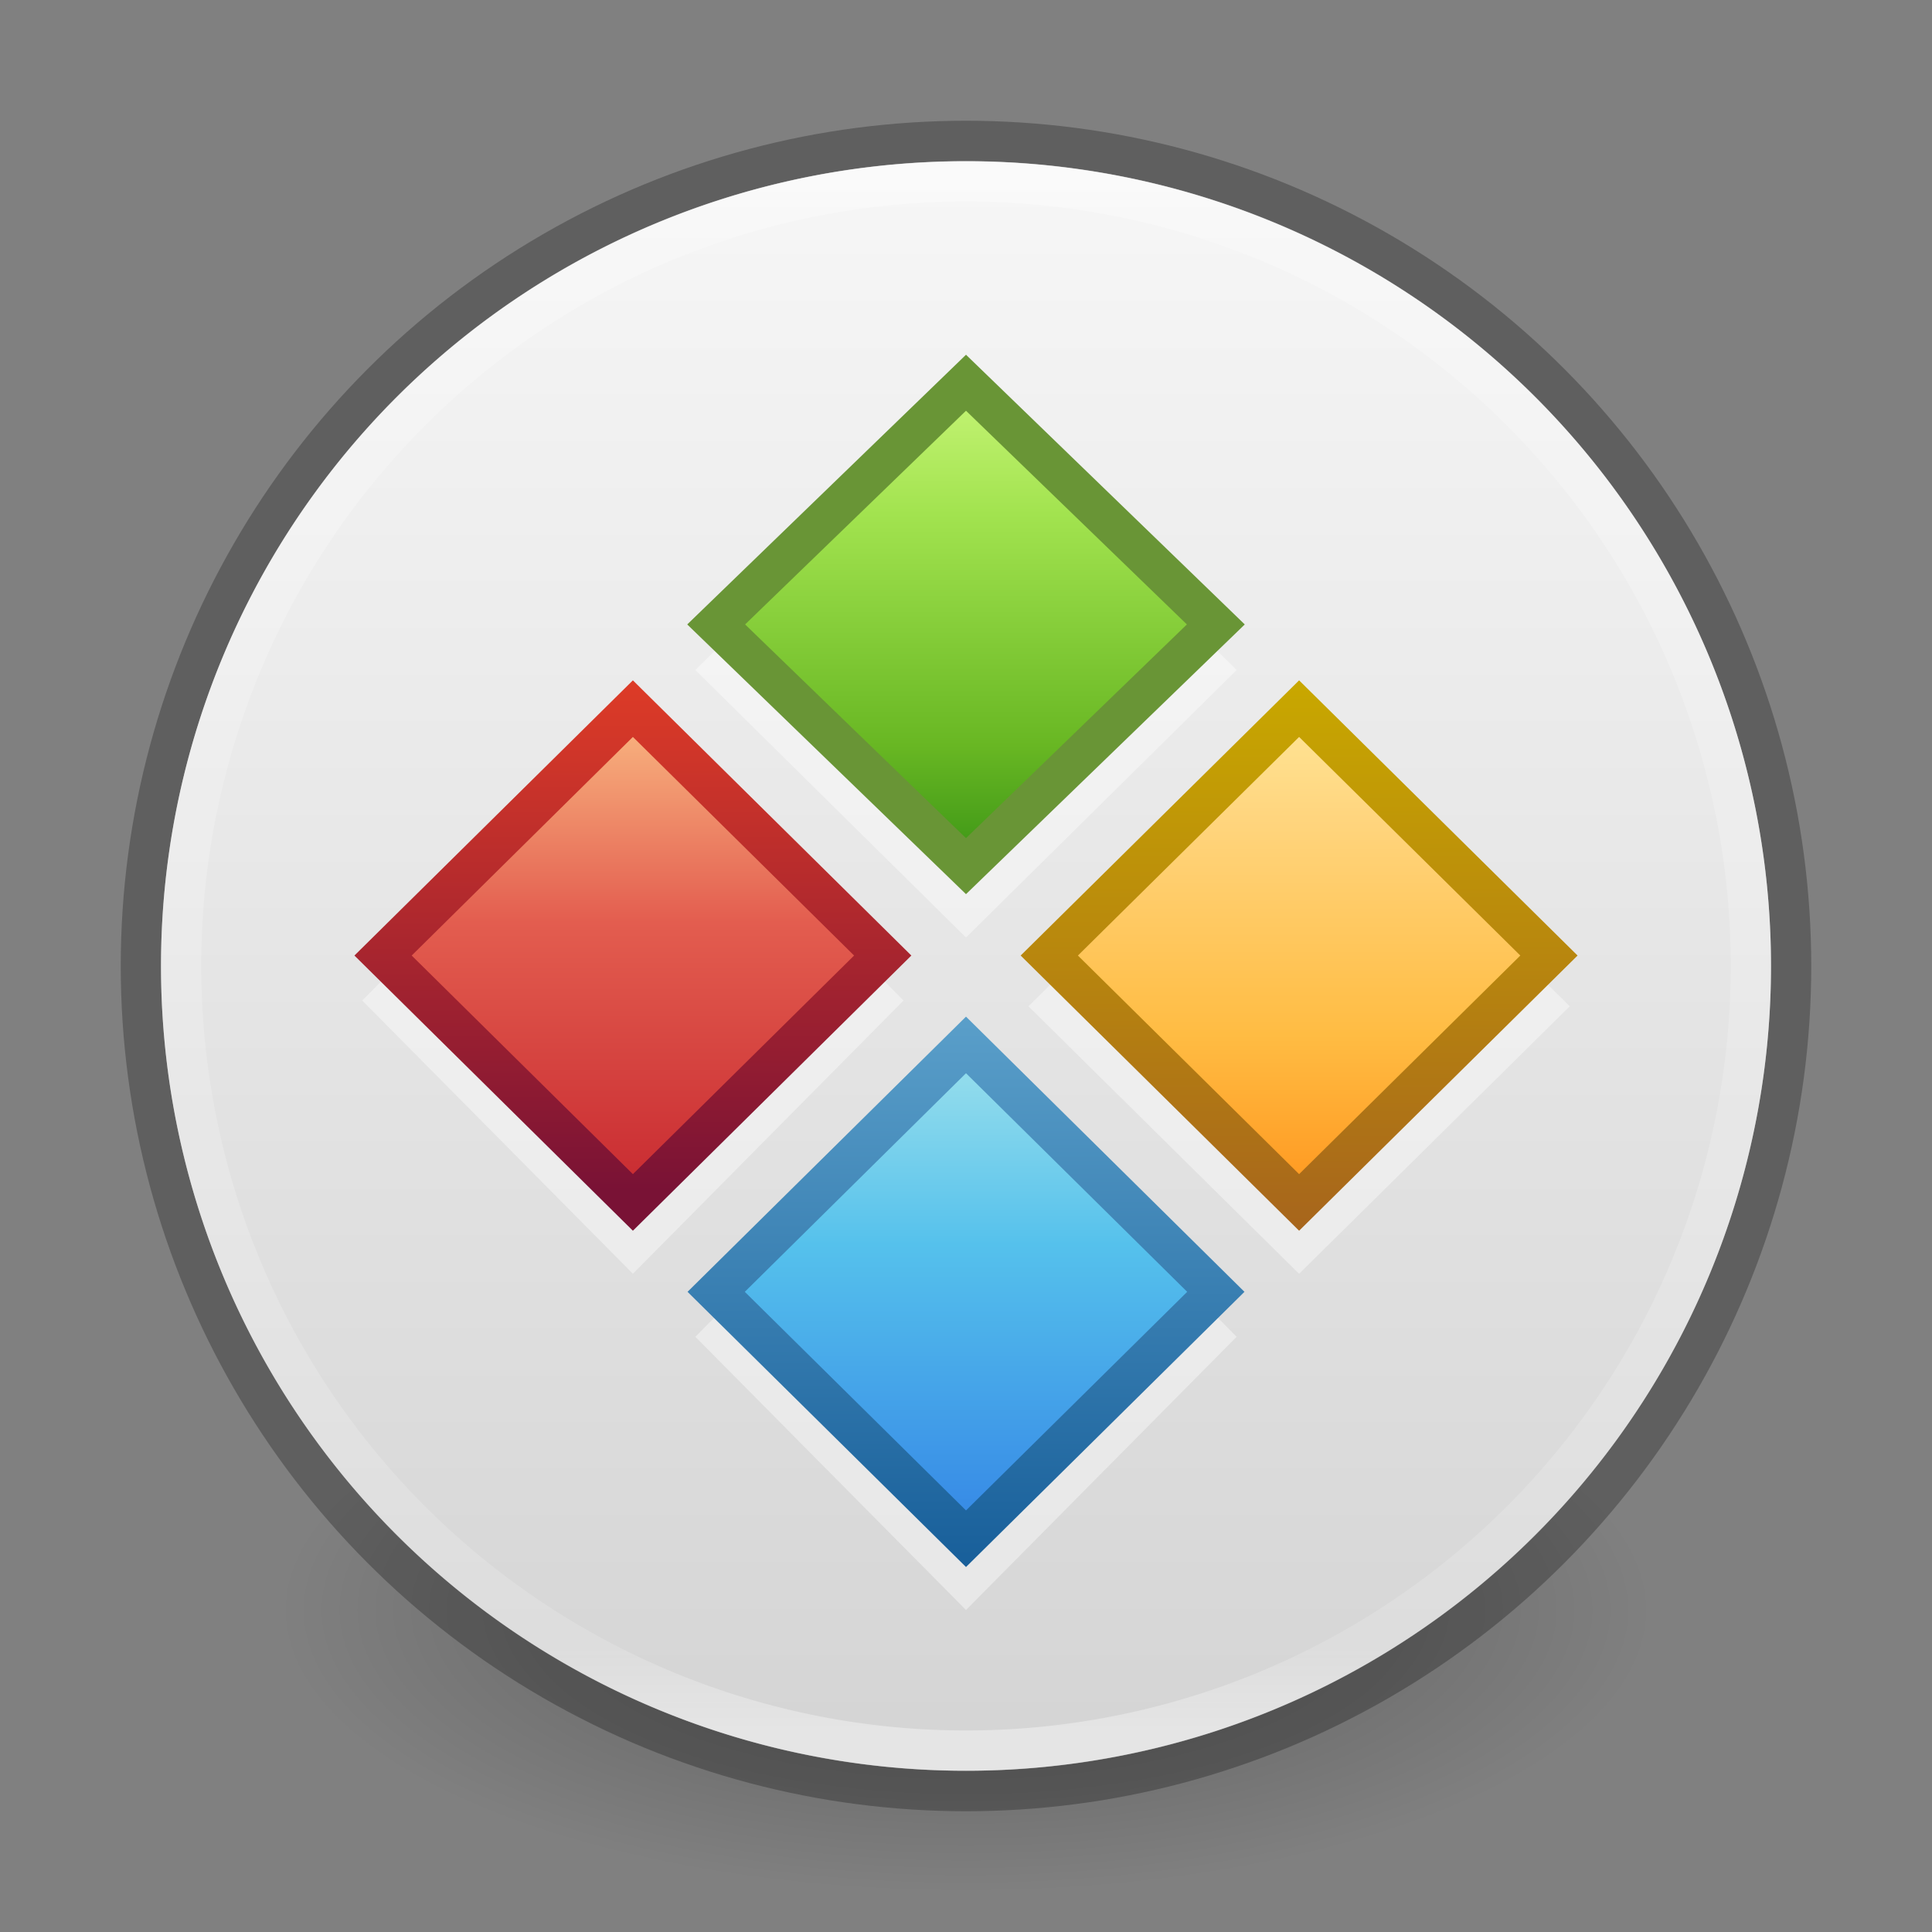 <?xml version="1.0" encoding="UTF-8" standalone="no"?>
<svg
   width="48"
   height="48"
   id="svg3350"
   version="1.1"
   sodipodi:docname="wine.svg"
   inkscape:version="1.2.2 (b0a8486541, 2022-12-01)"
   xmlns:inkscape="http://www.inkscape.org/namespaces/inkscape"
   xmlns:sodipodi="http://sodipodi.sourceforge.net/DTD/sodipodi-0.dtd"
   xmlns:xlink="http://www.w3.org/1999/xlink"
   xmlns="http://www.w3.org/2000/svg"
   xmlns:svg="http://www.w3.org/2000/svg"
   xmlns:rdf="http://www.w3.org/1999/02/22-rdf-syntax-ns#"
   xmlns:cc="http://creativecommons.org/ns#">
  <rect width="100%" height="100%" fill="#808080" stroke="none"/>
  <sodipodi:namedview
     id="namedview51749"
     pagecolor="#ffffff"
     bordercolor="#000000"
     borderopacity="0.25"
     inkscape:showpageshadow="2"
     inkscape:pageopacity="0.0"
     inkscape:pagecheckerboard="0"
     inkscape:deskcolor="#d1d1d1"
     showgrid="false"
     inkscape:zoom="12.227055"
     inkscape:cx="21.55057"
     inkscape:cy="20.528247"
     inkscape:window-width="1278"
     inkscape:window-height="1005"
     inkscape:window-x="578"
     inkscape:window-y="18"
     inkscape:window-maximized="0"
     inkscape:current-layer="svg3350" />
  <defs
     id="defs3352">
    <linearGradient
       id="linearGradient54727">
      <stop
         offset="0"
         style="stop-color:#fafafa;stop-opacity:1"
         id="stop54723" />
      <stop
         offset="1"
         style="stop-color:#d4d4d4;stop-opacity:1"
         id="stop54725" />
    </linearGradient>
    <linearGradient
       id="linearGradient3855">
      <stop
         id="stop3857"
         style="stop-color:#ffffff;stop-opacity:1"
         offset="0" />
      <stop
         id="stop3859"
         style="stop-color:#ffffff;stop-opacity:0.235"
         offset="0.145" />
      <stop
         id="stop3861"
         style="stop-color:#ffffff;stop-opacity:0.157"
         offset="0.951" />
      <stop
         id="stop3863"
         style="stop-color:#ffffff;stop-opacity:0.392"
         offset="1" />
    </linearGradient>
    <linearGradient
       xlink:href="#linearGradient3855"
       id="linearGradient3853"
       gradientUnits="userSpaceOnUse"
       x1="16.73"
       y1="-1.418"
       x2="16.73"
       y2="21.105"
       gradientTransform="matrix(1.924,0,0,1.923,0.377,2.488)" />
    <linearGradient
       id="linearGradient3603">
      <stop
         offset="0"
         style="stop-color:#a7651c;stop-opacity:1"
         id="stop3605" />
      <stop
         offset="1"
         style="stop-color:#c8a700;stop-opacity:1"
         id="stop3607" />
    </linearGradient>
    <linearGradient
       id="linearGradient3690">
      <stop
         offset="0"
         style="stop-color:#ffeb9f;stop-opacity:1"
         id="stop3692" />
      <stop
         offset="0.262"
         style="stop-color:#ffd57e;stop-opacity:1"
         id="stop3694" />
      <stop
         offset="0.661"
         style="stop-color:#ffbc43;stop-opacity:1"
         id="stop3696" />
      <stop
         offset="1"
         style="stop-color:#ff921a;stop-opacity:1"
         id="stop3698" />
    </linearGradient>
    <linearGradient
       id="linearGradient2264">
      <stop
         id="stop3244-gr"
         style="stop-color:#cdf87e;stop-opacity:1"
         offset="0" />
      <stop
         id="stop3246-gr"
         style="stop-color:#a2e34f;stop-opacity:1"
         offset="0.262" />
      <stop
         id="stop3248-gr"
         style="stop-color:#68b723;stop-opacity:1"
         offset="0.661" />
      <stop
         id="stop3250-gr"
         style="stop-color:#1d7e0d;stop-opacity:1"
         offset="1" />
    </linearGradient>
    <linearGradient
       id="linearGradient2490">
      <stop
         offset="0"
         style="stop-color:#791235;stop-opacity:1"
         id="stop2492" />
      <stop
         offset="1"
         style="stop-color:#dd3b27;stop-opacity:1"
         id="stop2494" />
    </linearGradient>
    <linearGradient
       id="linearGradient3242">
      <stop
         offset="0"
         style="stop-color:#f8b17e;stop-opacity:1"
         id="stop3244" />
      <stop
         offset="0.262"
         style="stop-color:#e35d4f;stop-opacity:1"
         id="stop3246" />
      <stop
         offset="0.661"
         style="stop-color:#c6262e;stop-opacity:1"
         id="stop3248" />
      <stop
         offset="1"
         style="stop-color:#690b54;stop-opacity:1"
         id="stop3250" />
    </linearGradient>
    <linearGradient
       id="linearGradient3707-319-631-407-324">
      <stop
         id="stop3760"
         style="stop-color:#185f9a;stop-opacity:1;"
         offset="0" />
      <stop
         id="stop3762"
         style="stop-color:#599ec9;stop-opacity:1;"
         offset="1" />
    </linearGradient>
    <linearGradient
       id="linearGradient2867-449-88-871-390-598-476-591-434-148-57-177">
      <stop
         id="stop3750"
         style="stop-color:#90dbec;stop-opacity:1;"
         offset="0" />
      <stop
         id="stop3752"
         style="stop-color:#55c1ec;stop-opacity:1;"
         offset="0.262" />
      <stop
         id="stop3754"
         style="stop-color:#3689e6;stop-opacity:1;"
         offset="0.705" />
      <stop
         id="stop3756"
         style="stop-color:#2b63a0;stop-opacity:1;"
         offset="1" />
    </linearGradient>
    <linearGradient
       xlink:href="#linearGradient3603"
       id="linearGradient3448"
       gradientUnits="userSpaceOnUse"
       gradientTransform="matrix(0.955,0,0,0.964,8.881,7.705)"
       x1="30.545"
       y1="23.722"
       x2="30.545"
       y2="9.716" />
    <linearGradient
       xlink:href="#linearGradient3707-319-631-407-324"
       id="linearGradient3451"
       gradientUnits="userSpaceOnUse"
       gradientTransform="matrix(0.955,0,0,0.964,0.605,16.059)"
       x1="30.016"
       y1="23.674"
       x2="30.016"
       y2="9.716" />
    <linearGradient
       xlink:href="#linearGradient2490"
       id="linearGradient3454"
       gradientUnits="userSpaceOnUse"
       gradientTransform="matrix(0.955,0,0,0.964,-7.671,7.705)"
       x1="30.149"
       y1="22.685"
       x2="30.149"
       y2="9.593" />
    <linearGradient
       xlink:href="#linearGradient2264"
       id="linearGradient4236"
       x1="26.156"
       y1="-5.856"
       x2="26.156"
       y2="8.562"
       gradientUnits="userSpaceOnUse"
       gradientTransform="translate(1.772,14.857)" />
    <linearGradient
       xlink:href="#linearGradient3242"
       id="linearGradient4244"
       x1="4.845"
       y1="3.265"
       x2="4.845"
       y2="21.577"
       gradientUnits="userSpaceOnUse"
       gradientTransform="translate(1.772,14.857)" />
    <linearGradient
       xlink:href="#linearGradient2867-449-88-871-390-598-476-591-434-148-57-177"
       id="linearGradient4252"
       x1="17.036"
       y1="12.014"
       x2="17.036"
       y2="27.521"
       gradientUnits="userSpaceOnUse"
       gradientTransform="translate(1.772,14.857)" />
    <linearGradient
       xlink:href="#linearGradient3690"
       id="linearGradient4261"
       x1="25.944"
       y1="1.945"
       x2="25.944"
       y2="15.411"
       gradientUnits="userSpaceOnUse"
       gradientTransform="translate(1.772,14.857)" />
    <linearGradient
       id="linearGradient8838-6">
      <stop
         offset="0"
         style="stop-color:#000000;stop-opacity:1"
         id="stop8840-4" />
      <stop
         offset="1"
         style="stop-color:#000000;stop-opacity:0"
         id="stop8842-0" />
    </linearGradient>
    <radialGradient
       xlink:href="#linearGradient8838-6"
       id="radialGradient4361"
       gradientUnits="userSpaceOnUse"
       gradientTransform="matrix(1.6,0,0,0.659,-76.2,36.953)"
       cx="62.625"
       cy="4.625"
       fx="62.625"
       fy="4.625"
       r="10.625" />
    <linearGradient
       inkscape:collect="always"
       xlink:href="#linearGradient54727"
       id="linearGradient54721"
       x1="20.758"
       y1="-16.661"
       x2="20.758"
       y2="28.519"
       gradientUnits="userSpaceOnUse"
       gradientTransform="matrix(0.976,0,0,0.976,0.585,16.195)" />
  </defs>
  <path
     d="M 41,40 A 17,7 0 0 1 7,40 17,7 0 1 1 41,40 Z"
     id="path8836"
     style="display:inline;overflow:visible;visibility:visible;opacity:0.3;fill:url(#radialGradient4361);fill-opacity:1;fill-rule:evenodd;stroke:none;stroke-width:1;marker:none" />
  <circle
     style="fill:none;fill-opacity:0.6;stroke:#000000;stroke-width:1;stroke-linecap:round;stroke-linejoin:round;stroke-opacity:0.26;stop-color:#000000"
     id="path66684"
     cx="24"
     cy="24"
     r="20.5" />
  <path
     style="fill:url(#linearGradient54721);fill-opacity:1;fill-rule:nonzero;stroke:none;stroke-width:1;stroke-linecap:square;stroke-linejoin:round;stroke-miterlimit:4;stroke-dasharray:none;stroke-opacity:0.3"
     id="path54909"
     d="m 44,24 a 20,19.993 0 1 1 -40,0 20,19.993 0 1 1 40,0 z" />
  <path
     d="m 43.5,23.999 a 19.5,19.494 0 1 1 -39,0 19.5,19.494 0 1 1 39,0 z"
     id="path3851"
     style="fill:none;stroke:url(#linearGradient3853);stroke-width:1;stroke-linecap:square;stroke-linejoin:round;stroke-miterlimit:4;stroke-dasharray:none;stroke-opacity:1" />
  <path
     id="rect4120-5-3"
     style="color:#000000;display:inline;overflow:visible;visibility:visible;opacity:0.4;fill:#ffffff;fill-opacity:1;fill-rule:nonzero;stroke:none;stroke-width:1.7;marker:none;enable-background:accumulate"
     d="M 24,26.424 30.724,33.212 24,40 17.276,33.212 Z m -8.276,-8.354 6.724,6.788 -6.724,6.788 -6.724,-6.788 z m 16.552,0.285 6.724,6.646 -6.724,6.646 -6.724,-6.646 z M 24,10 l 6.724,6.646 -6.724,6.646 -6.724,-6.646 z" />
  <path
     style="color:#000000;display:inline;overflow:visible;visibility:visible;fill:url(#linearGradient4236);fill-opacity:1;stroke:#699536;stroke-width:1;stroke-miterlimit:4;stroke-dasharray:none;stroke-opacity:1;marker:none;enable-background:accumulate"
     d="m 24,9.509 6.207,6.005 -6.207,6.005 -6.207,-6.005 z"
     id="rect4120-5-5-28" />
  <path
     style="color:#000000;display:inline;overflow:visible;visibility:visible;fill:url(#linearGradient4244);fill-opacity:1;stroke:url(#linearGradient3454);stroke-width:1;stroke-miterlimit:4;stroke-dasharray:none;stroke-opacity:1;marker:none;enable-background:accumulate"
     d="m 15.724,17.606 6.207,6.134 -6.207,6.134 -6.207,-6.134 z"
     id="rect4120-5-5-1" />
  <path
     style="color:#000000;display:inline;overflow:visible;visibility:visible;fill:url(#linearGradient4252);fill-opacity:1;stroke:url(#linearGradient3451);stroke-width:1;stroke-miterlimit:4;stroke-dasharray:none;stroke-opacity:1;marker:none;enable-background:accumulate"
     d="m 24,25.961 6.207,6.134 -6.207,6.134 -6.207,-6.134 z"
     id="rect4120-5-5-9-4" />
  <path
     style="color:#000000;display:inline;overflow:visible;visibility:visible;fill:url(#linearGradient4261);fill-opacity:1;stroke:url(#linearGradient3448);stroke-width:1;stroke-miterlimit:4;stroke-dasharray:none;stroke-opacity:1;marker:none;enable-background:accumulate"
     d="m 32.276,17.606 6.207,6.134 -6.207,6.134 -6.207,-6.134 z"
     id="rect4120-5-5-2" />
</svg>
